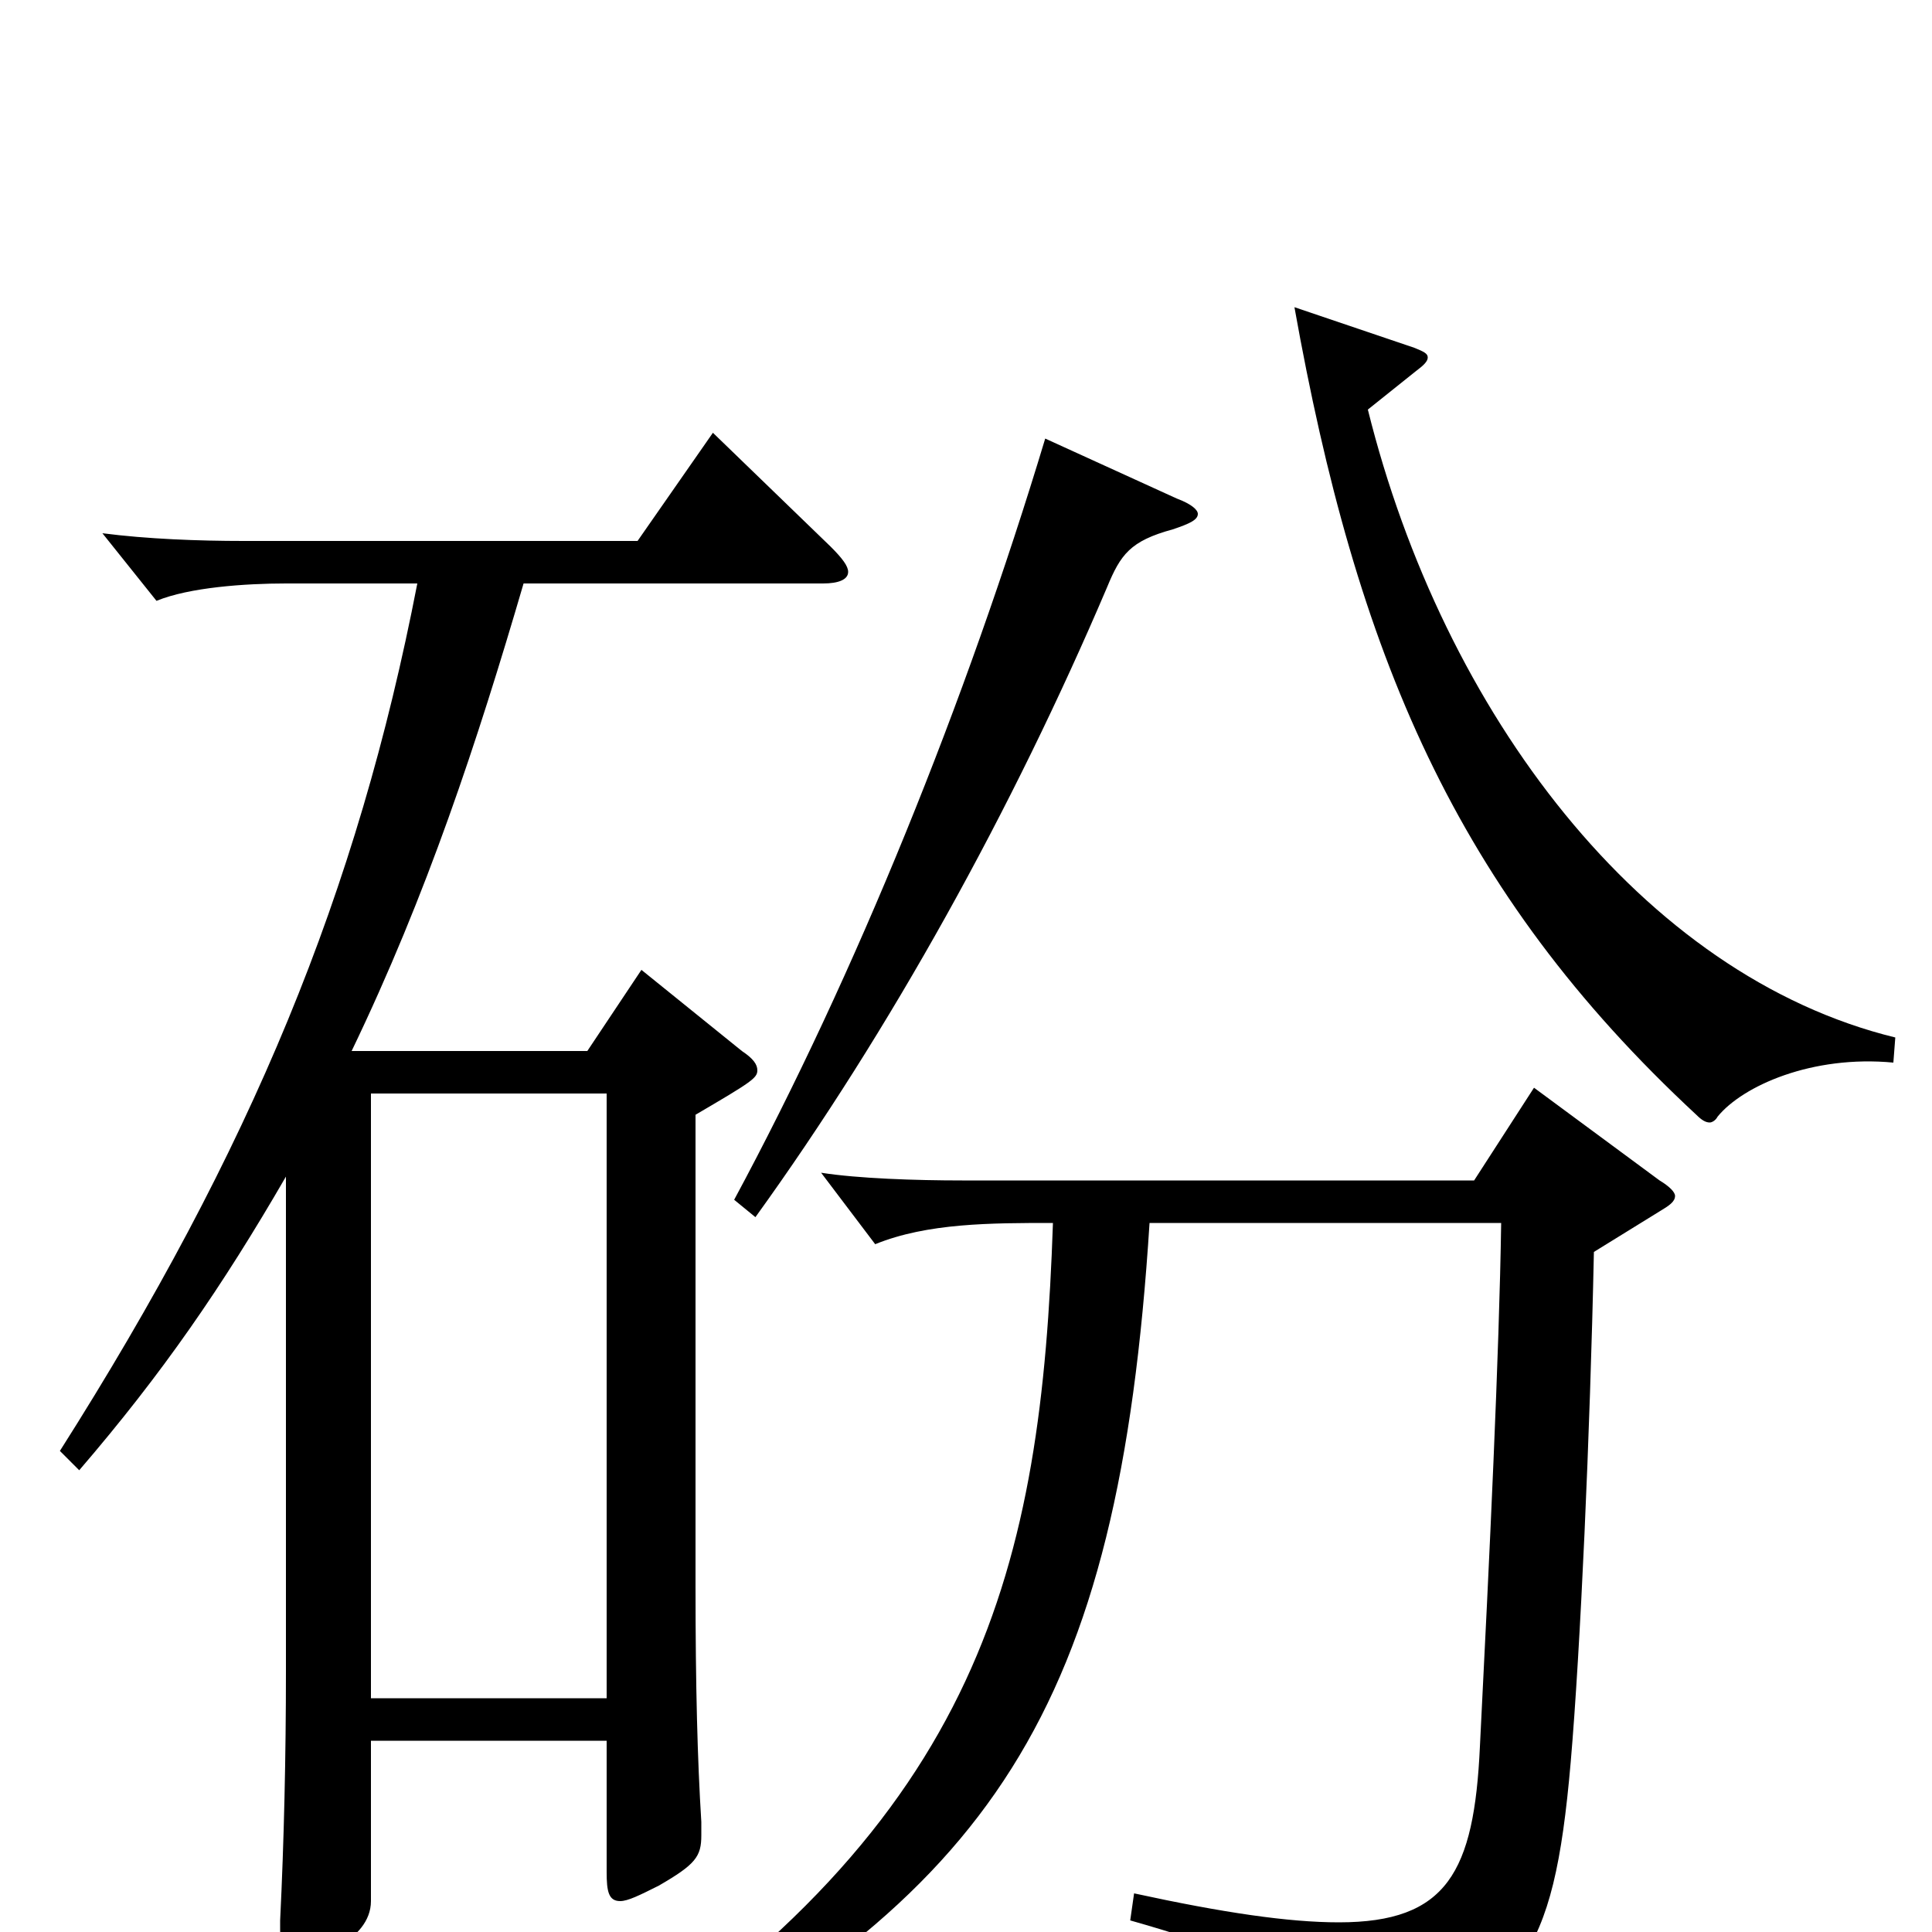 <svg xmlns="http://www.w3.org/2000/svg" viewBox="0 -1000 1000 1000">
	<path fill="#000000" d="M192 -121V-434H314V-121ZM41 -239C84 -289 115 -334 148 -391V-135C148 -91 147 -47 145 -6V-1C145 10 147 15 153 15C161 15 192 5 192 -16V-99H314V-31C314 -21 315 -16 321 -16C325 -16 331 -19 341 -24C360 -35 363 -39 363 -50V-57C361 -89 360 -127 360 -179V-423C389 -440 392 -442 392 -446C392 -449 390 -452 384 -456L332 -498L304 -456H182C221 -537 247 -616 271 -698H426C434 -698 439 -700 439 -704C439 -707 436 -711 430 -717L369 -776L330 -720H126C103 -720 76 -721 53 -724L81 -689C98 -696 127 -698 148 -698H216C185 -538 130 -405 31 -249ZM541 -773C500 -637 443 -496 380 -379L391 -370C461 -467 524 -581 573 -696C580 -713 585 -720 607 -726C616 -729 620 -731 620 -734C620 -736 617 -739 609 -742ZM981 -463C850 -495 747 -631 708 -788L733 -808C737 -811 739 -813 739 -815C739 -817 737 -818 732 -820L670 -841C702 -662 753 -539 878 -423C881 -420 883 -419 885 -419C886 -419 888 -420 889 -422C902 -438 938 -454 980 -450ZM315 85C514 -18 579 -114 595 -367H777C776 -299 771 -195 766 -96C763 -31 749 -5 693 -5C667 -5 633 -10 587 -20L585 -6C673 19 692 36 696 66C697 70 698 71 701 71C703 71 705 71 709 69C787 31 804 16 813 -88C818 -146 823 -257 825 -352L859 -373C864 -376 867 -378 867 -381C867 -383 864 -386 859 -389L794 -437L763 -389H498C474 -389 444 -390 425 -393L453 -356C480 -367 513 -367 545 -367C539 -190 509 -58 308 73Z"/>
</svg>